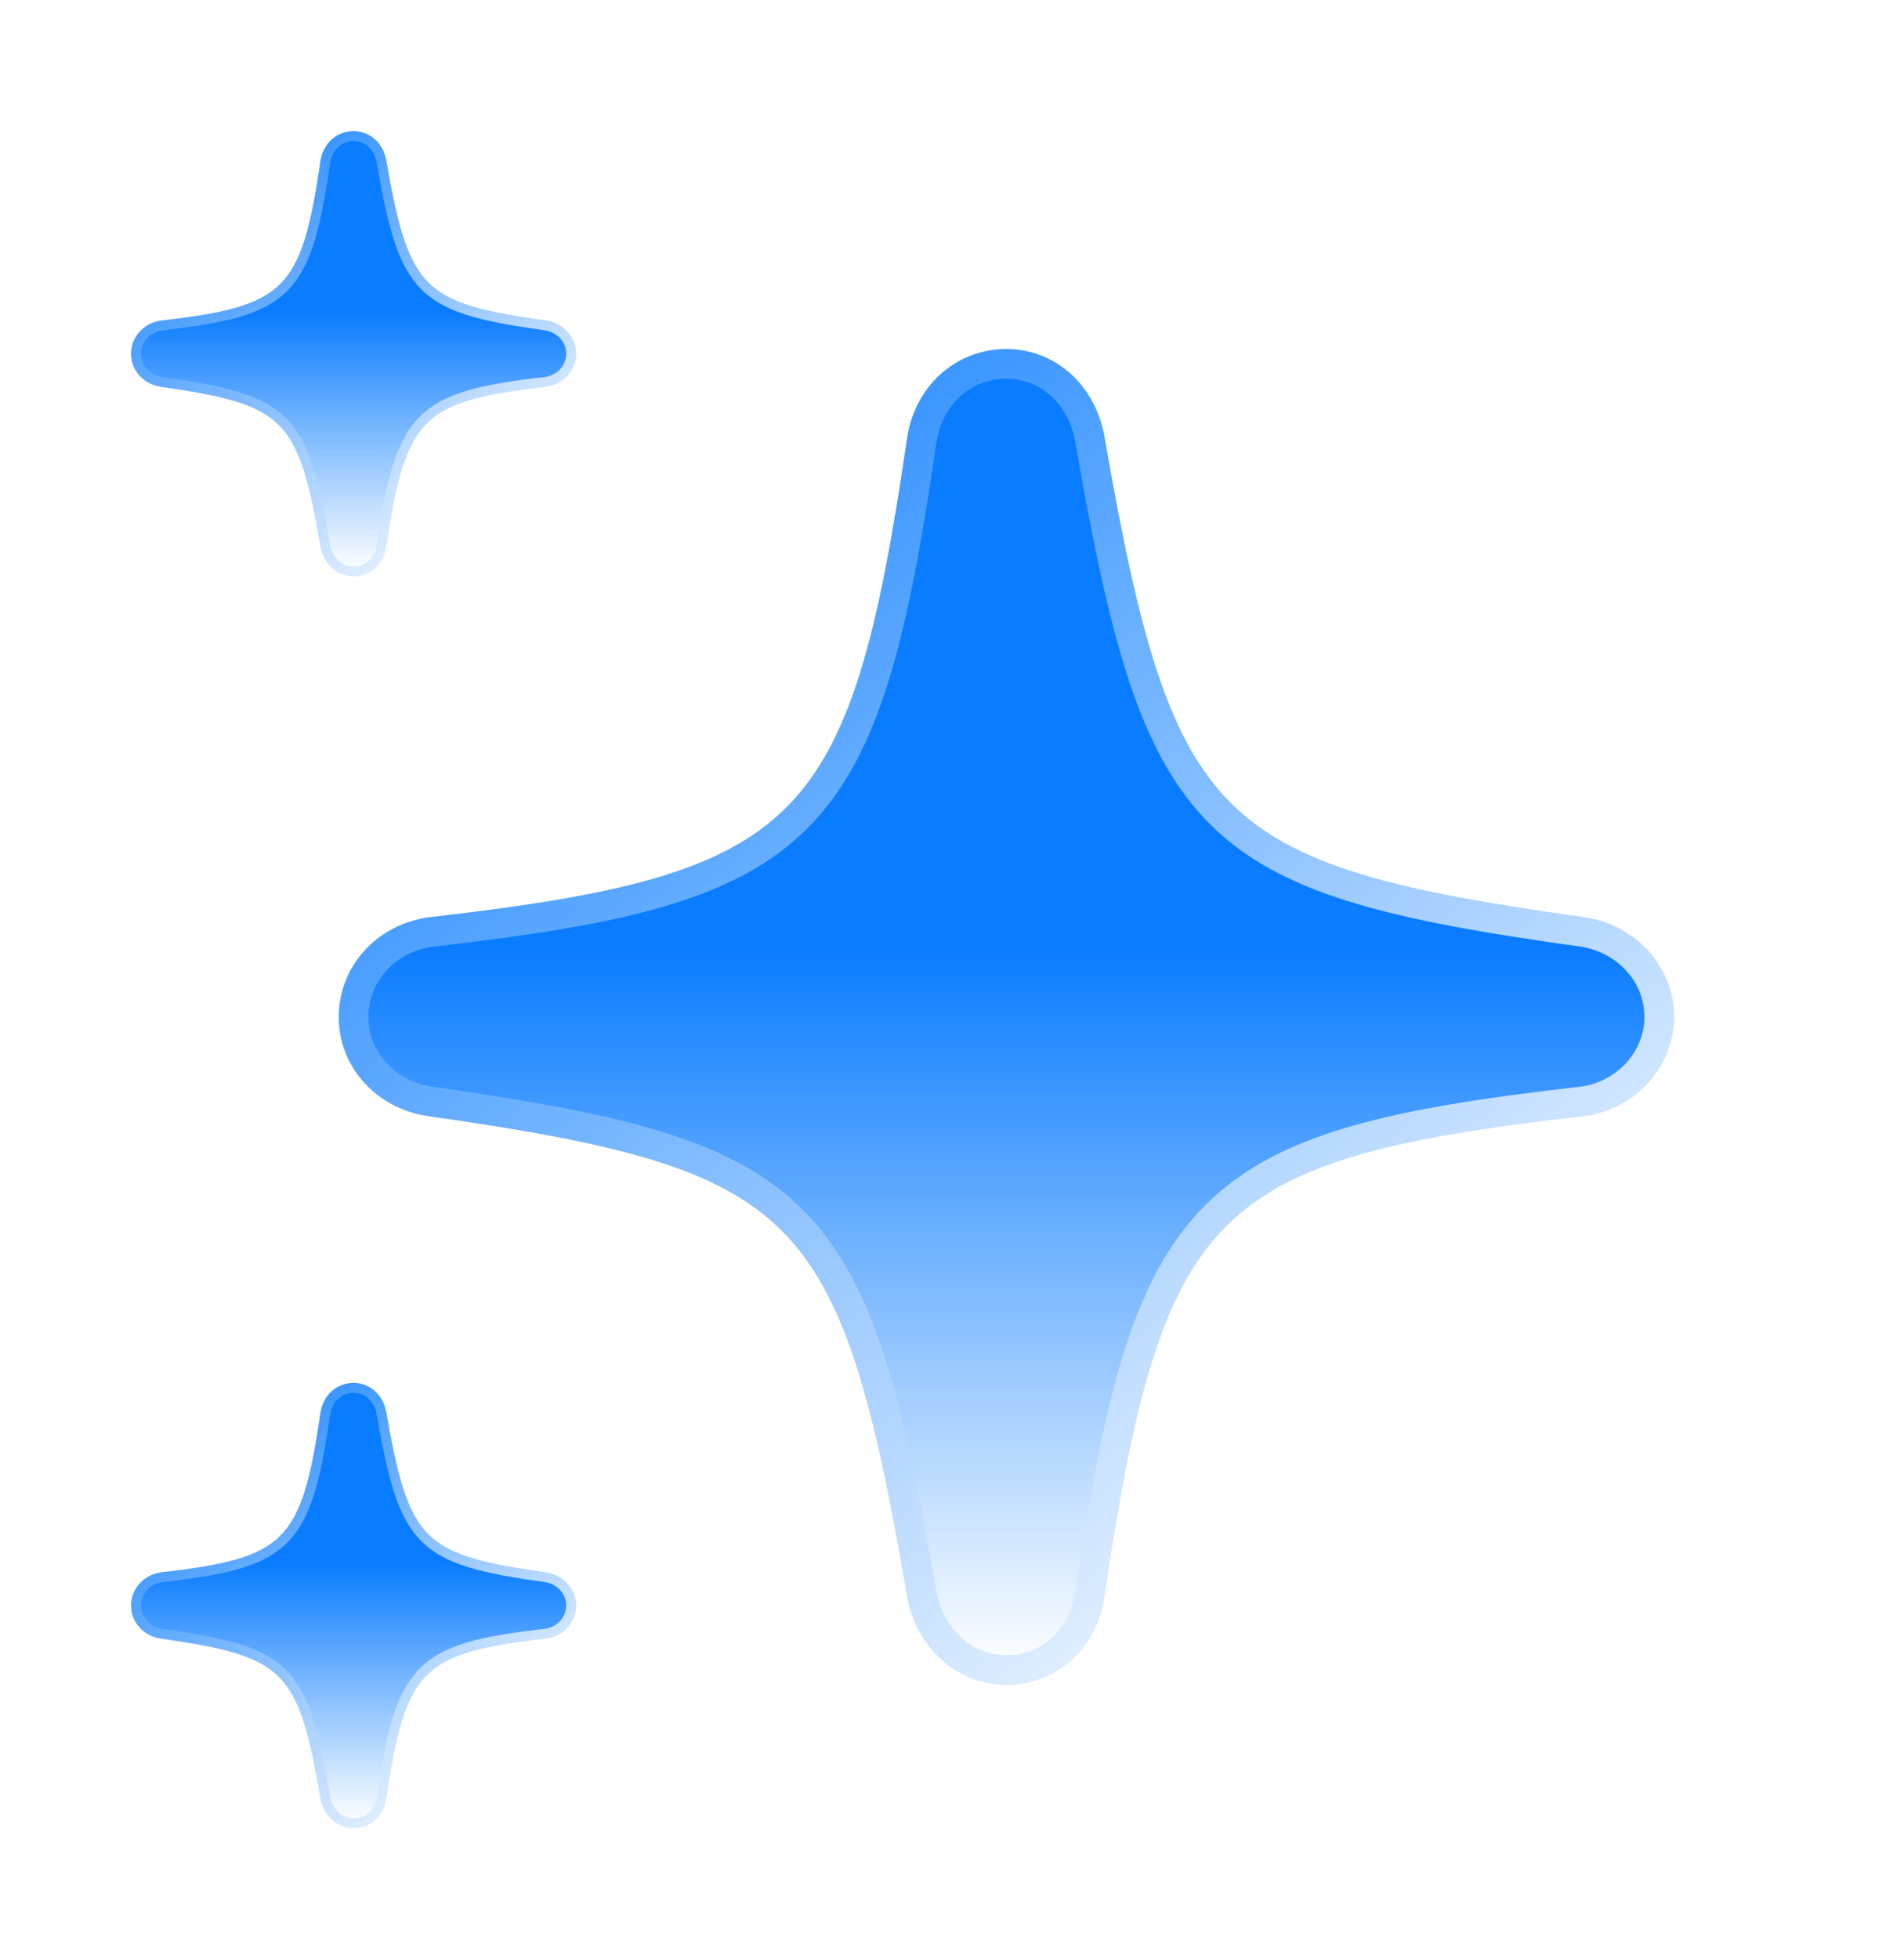 <svg width="35" height="36" viewBox="0 0 35 36" fill="none" xmlns="http://www.w3.org/2000/svg">
<g id="Group 3">
<g id="Vector" filter="url(#filter0_d_13_238)">
<path d="M6.5 10.5C6.761 10.5 6.975 10.308 7.011 10.037C7.37 7.619 7.699 7.282 10.025 7.018C10.294 6.985 10.5 6.761 10.5 6.5C10.5 6.236 10.297 6.019 10.029 5.979C7.718 5.657 7.431 5.374 7.011 2.96C6.964 2.692 6.757 2.5 6.5 2.5C6.236 2.5 6.025 2.692 5.982 2.963C5.63 5.378 5.301 5.714 2.978 5.979C2.703 6.015 2.5 6.232 2.5 6.5C2.5 6.761 2.696 6.978 2.971 7.018C5.286 7.347 5.569 7.626 5.982 10.04C6.036 10.312 6.246 10.5 6.5 10.5Z" fill="url(#paint0_linear_13_238)"/>
<path d="M6.5 10.5C6.761 10.5 6.975 10.308 7.011 10.037C7.37 7.619 7.699 7.282 10.025 7.018C10.294 6.985 10.5 6.761 10.5 6.5C10.5 6.236 10.297 6.019 10.029 5.979C7.718 5.657 7.431 5.374 7.011 2.96C6.964 2.692 6.757 2.5 6.5 2.5C6.236 2.5 6.025 2.692 5.982 2.963C5.63 5.378 5.301 5.714 2.978 5.979C2.703 6.015 2.5 6.232 2.5 6.5C2.5 6.761 2.696 6.978 2.971 7.018C5.286 7.347 5.569 7.626 5.982 10.04C6.036 10.312 6.246 10.5 6.5 10.5Z" stroke="url(#paint1_linear_13_238)" stroke-width="0.182"/>
</g>
<g id="Vector_2" filter="url(#filter1_d_13_238)">
<path d="M18.5 30.686C19.283 30.686 19.924 30.11 20.033 29.296C21.109 22.041 22.098 21.031 29.077 20.238C29.881 20.141 30.501 19.467 30.501 18.686C30.501 17.893 29.892 17.241 29.087 17.122C22.153 16.155 21.294 15.308 20.033 8.065C19.892 7.261 19.272 6.686 18.5 6.686C17.707 6.686 17.076 7.261 16.946 8.076C15.892 15.319 14.902 16.329 7.935 17.122C7.109 17.23 6.5 17.882 6.5 18.686C6.5 19.467 7.087 20.119 7.913 20.238C14.859 21.227 15.707 22.063 16.946 29.306C17.109 30.121 17.739 30.686 18.5 30.686Z" fill="url(#paint2_linear_13_238)"/>
<path d="M18.5 30.686C19.283 30.686 19.924 30.11 20.033 29.296C21.109 22.041 22.098 21.031 29.077 20.238C29.881 20.141 30.501 19.467 30.501 18.686C30.501 17.893 29.892 17.241 29.087 17.122C22.153 16.155 21.294 15.308 20.033 8.065C19.892 7.261 19.272 6.686 18.5 6.686C17.707 6.686 17.076 7.261 16.946 8.076C15.892 15.319 14.902 16.329 7.935 17.122C7.109 17.23 6.5 17.882 6.5 18.686C6.5 19.467 7.087 20.119 7.913 20.238C14.859 21.227 15.707 22.063 16.946 29.306C17.109 30.121 17.739 30.686 18.5 30.686Z" stroke="url(#paint3_linear_13_238)" stroke-width="0.546"/>
</g>
<g id="Vector_3" filter="url(#filter2_d_13_238)">
<path d="M6.5 33.5C6.761 33.5 6.975 33.308 7.011 33.037C7.37 30.619 7.699 30.282 10.025 30.018C10.294 29.985 10.5 29.761 10.5 29.5C10.5 29.236 10.297 29.019 10.029 28.979C7.718 28.657 7.431 28.374 7.011 25.96C6.964 25.692 6.757 25.5 6.5 25.5C6.236 25.5 6.025 25.692 5.982 25.963C5.63 28.378 5.301 28.715 2.978 28.979C2.703 29.015 2.5 29.232 2.5 29.5C2.5 29.761 2.696 29.978 2.971 30.018C5.286 30.347 5.569 30.626 5.982 33.04C6.036 33.312 6.246 33.5 6.5 33.5Z" fill="url(#paint4_linear_13_238)"/>
<path d="M6.5 33.5C6.761 33.5 6.975 33.308 7.011 33.037C7.37 30.619 7.699 30.282 10.025 30.018C10.294 29.985 10.5 29.761 10.5 29.5C10.5 29.236 10.297 29.019 10.029 28.979C7.718 28.657 7.431 28.374 7.011 25.96C6.964 25.692 6.757 25.5 6.5 25.5C6.236 25.5 6.025 25.692 5.982 25.963C5.63 28.378 5.301 28.715 2.978 28.979C2.703 29.015 2.5 29.232 2.5 29.5C2.5 29.761 2.696 29.978 2.971 30.018C5.286 30.347 5.569 30.626 5.982 33.04C6.036 33.312 6.246 33.5 6.5 33.5Z" stroke="url(#paint5_linear_13_238)" stroke-width="0.182"/>
</g>
</g>
<defs>
<filter id="filter0_d_13_238" x="0.409" y="0.409" width="12.182" height="12.182" filterUnits="userSpaceOnUse" color-interpolation-filters="sRGB">
<feFlood flood-opacity="0" result="BackgroundImageFix"/>
<feColorMatrix in="SourceAlpha" type="matrix" values="0 0 0 0 0 0 0 0 0 0 0 0 0 0 0 0 0 0 127 0" result="hardAlpha"/>
<feOffset/>
<feGaussianBlur stdDeviation="1"/>
<feComposite in2="hardAlpha" operator="out"/>
<feColorMatrix type="matrix" values="0 0 0 0 0.039 0 0 0 0 0.486 0 0 0 0 1 0 0 0 0.8 0"/>
<feBlend mode="normal" in2="BackgroundImageFix" result="effect1_dropShadow_13_238"/>
<feBlend mode="normal" in="SourceGraphic" in2="effect1_dropShadow_13_238" result="shape"/>
</filter>
<filter id="filter1_d_13_238" x="2.227" y="2.413" width="32.546" height="32.546" filterUnits="userSpaceOnUse" color-interpolation-filters="sRGB">
<feFlood flood-opacity="0" result="BackgroundImageFix"/>
<feColorMatrix in="SourceAlpha" type="matrix" values="0 0 0 0 0 0 0 0 0 0 0 0 0 0 0 0 0 0 127 0" result="hardAlpha"/>
<feOffset/>
<feGaussianBlur stdDeviation="2"/>
<feComposite in2="hardAlpha" operator="out"/>
<feColorMatrix type="matrix" values="0 0 0 0 0.039 0 0 0 0 0.486 0 0 0 0 1 0 0 0 0.8 0"/>
<feBlend mode="normal" in2="BackgroundImageFix" result="effect1_dropShadow_13_238"/>
<feBlend mode="normal" in="SourceGraphic" in2="effect1_dropShadow_13_238" result="shape"/>
</filter>
<filter id="filter2_d_13_238" x="0.409" y="23.409" width="12.182" height="12.182" filterUnits="userSpaceOnUse" color-interpolation-filters="sRGB">
<feFlood flood-opacity="0" result="BackgroundImageFix"/>
<feColorMatrix in="SourceAlpha" type="matrix" values="0 0 0 0 0 0 0 0 0 0 0 0 0 0 0 0 0 0 127 0" result="hardAlpha"/>
<feOffset/>
<feGaussianBlur stdDeviation="1"/>
<feComposite in2="hardAlpha" operator="out"/>
<feColorMatrix type="matrix" values="0 0 0 0 0.039 0 0 0 0 0.486 0 0 0 0 1 0 0 0 0.8 0"/>
<feBlend mode="normal" in2="BackgroundImageFix" result="effect1_dropShadow_13_238"/>
<feBlend mode="normal" in="SourceGraphic" in2="effect1_dropShadow_13_238" result="shape"/>
</filter>
<linearGradient id="paint0_linear_13_238" x1="6.5" y1="2.5" x2="6.5" y2="10.5" gradientUnits="userSpaceOnUse">
<stop offset="0.404" stop-color="#0A7CFF"/>
<stop offset="1" stop-color="white"/>
</linearGradient>
<linearGradient id="paint1_linear_13_238" x1="3.773" y1="1.771" x2="9.958" y2="9.774" gradientUnits="userSpaceOnUse">
<stop/>
<stop offset="0" stop-color="#0A7CFF"/>
<stop offset="1" stop-color="white"/>
</linearGradient>
<linearGradient id="paint2_linear_13_238" x1="18.5" y1="6.686" x2="18.5" y2="30.686" gradientUnits="userSpaceOnUse">
<stop offset="0.446" stop-color="#0A7CFF"/>
<stop offset="1" stop-color="white"/>
</linearGradient>
<linearGradient id="paint3_linear_13_238" x1="10.32" y1="4.497" x2="28.874" y2="28.508" gradientUnits="userSpaceOnUse">
<stop/>
<stop offset="0" stop-color="#0A7CFF"/>
<stop offset="1" stop-color="white"/>
</linearGradient>
<linearGradient id="paint4_linear_13_238" x1="6.5" y1="25.5" x2="6.5" y2="33.5" gradientUnits="userSpaceOnUse">
<stop offset="0.404" stop-color="#0A7CFF"/>
<stop offset="1" stop-color="white"/>
</linearGradient>
<linearGradient id="paint5_linear_13_238" x1="3.773" y1="24.771" x2="9.958" y2="32.774" gradientUnits="userSpaceOnUse">
<stop/>
<stop offset="0" stop-color="#0A7CFF"/>
<stop offset="1" stop-color="white"/>
</linearGradient>
</defs>
</svg>

